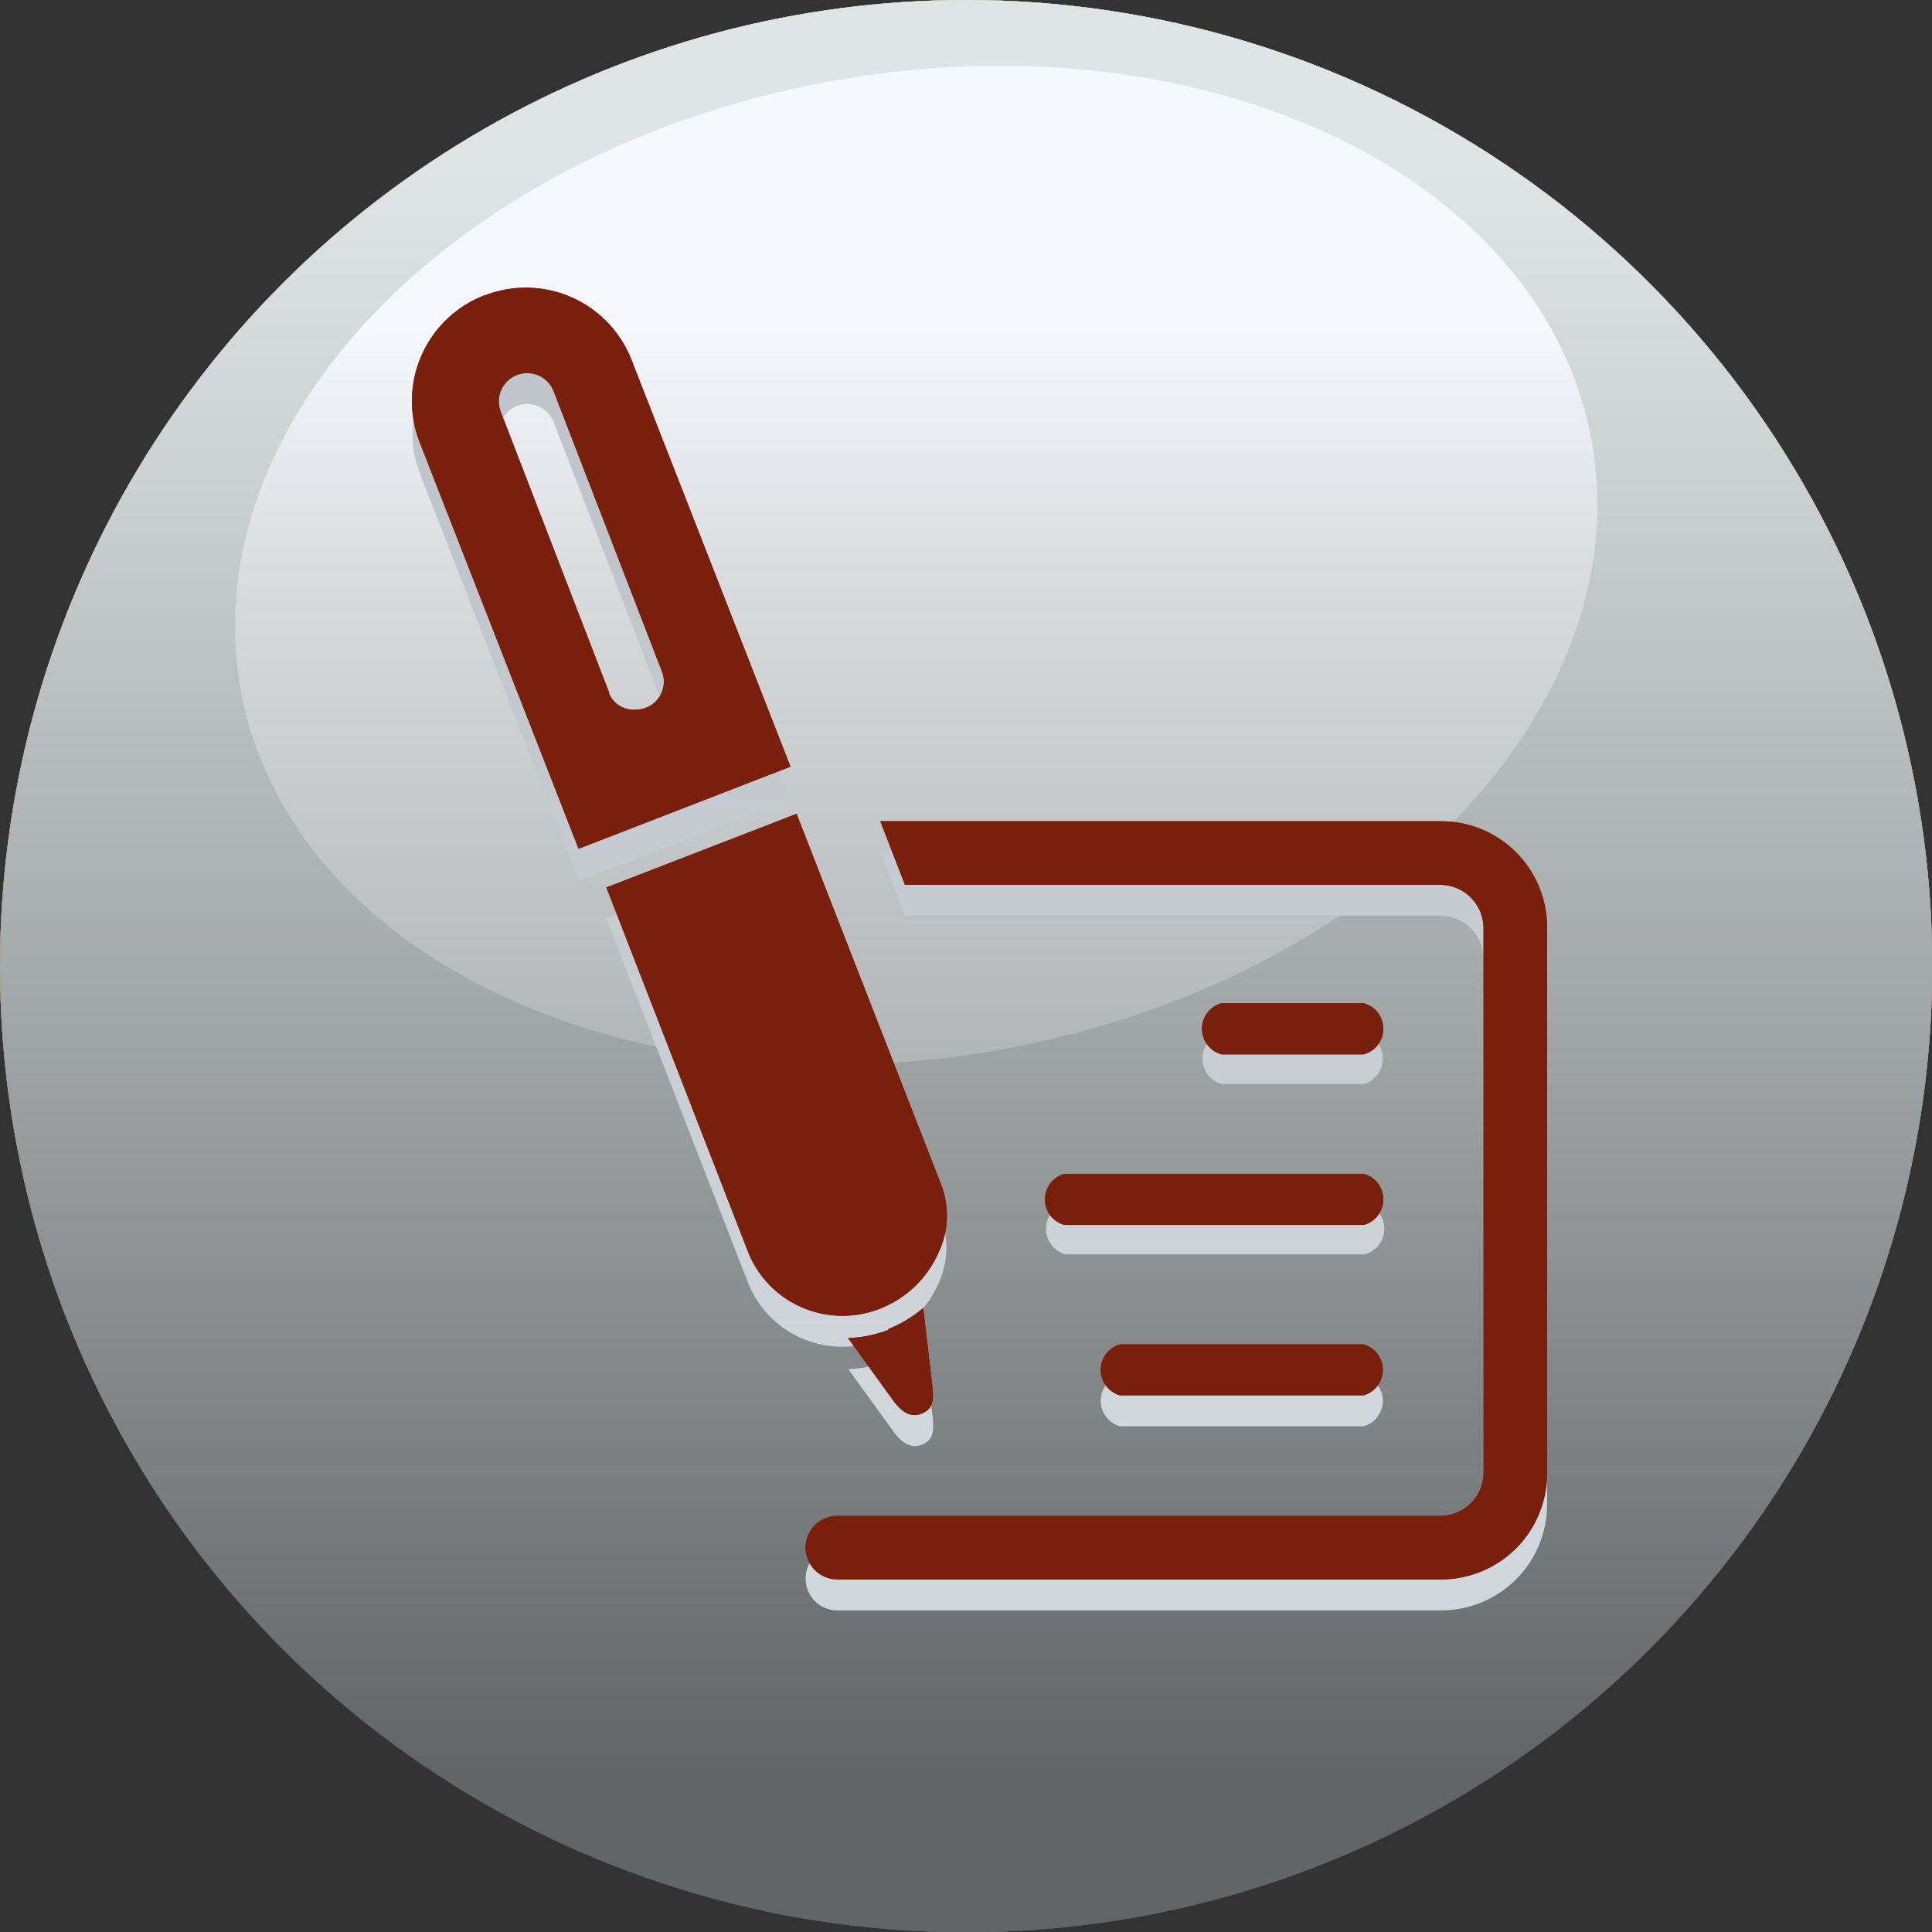 <svg xmlns="http://www.w3.org/2000/svg" xmlns:xlink="http://www.w3.org/1999/xlink" viewBox="0 0 72.93 72.93"><rect x="0" y="0" width="72.93" height="72.93" fill="#333333" stroke="none"/><defs><style>.cls-1{fill:none;}.cls-2{fill:#791f0b;}.cls-3{clip-path:url(#clip-path);}.cls-4{fill:url(#linear-gradient);}.cls-5{clip-path:url(#clip-path-2);}.cls-6{fill:url(#linear-gradient-2);}.cls-7{clip-path:url(#clip-path-3);}.cls-8{fill:url(#linear-gradient-3);}.cls-9{fill:url(#linear-gradient-4);}.cls-10{fill:url(#linear-gradient-5);}.cls-11{fill:url(#linear-gradient-6);}.cls-12{fill:url(#linear-gradient-7);}.cls-13{fill:url(#linear-gradient-8);}.cls-14{fill:url(#linear-gradient-9);}.cls-15{fill:url(#linear-gradient-10);}.cls-16{clip-path:url(#clip-path-11);}.cls-17{fill:url(#linear-gradient-11);}.cls-18{fill:url(#linear-gradient-12);}.cls-19{fill:url(#linear-gradient-13);}.cls-20{fill:url(#linear-gradient-14);}.cls-21{fill:url(#linear-gradient-15);}.cls-22{clip-path:url(#clip-path-16);}.cls-23{clip-path:url(#clip-path-17);}.cls-24{clip-path:url(#clip-path-18);}.cls-25{clip-path:url(#clip-path-19);}.cls-26{clip-path:url(#clip-path-20);}.cls-27{clip-path:url(#clip-path-21);}.cls-28{clip-path:url(#clip-path-22);}</style><clipPath id="clip-path"><path class="cls-1" d="M0,36.45A36.47,36.47,0,1,0,36.47,0,36.48,36.48,0,0,0,0,36.45"/></clipPath><linearGradient id="linear-gradient" x1="1708.55" y1="1975.55" x2="1709.55" y2="1975.55" gradientTransform="matrix(0, -72.93, -72.93, 0, 144105.61, 124670.73)" gradientUnits="userSpaceOnUse"><stop offset="0" stop-color="#5c692c"/><stop offset="0.24" stop-color="#829149"/><stop offset="0.48" stop-color="#a0b160"/><stop offset="0.68" stop-color="#b2c56e"/><stop offset="0.81" stop-color="#b9cc73"/><stop offset="1" stop-color="#b9cc73"/></linearGradient><clipPath id="clip-path-2"><path class="cls-1" d="M31.17,3.1C17.1,5.73,7.22,16,9.1,26.11c1.58,8.47,11,14.08,22.32,14.08A35.73,35.73,0,0,0,38,39.58c14.07-2.63,23.94-12.93,22.07-23-1.58-8.48-11-14.1-22.32-14.1a35.94,35.94,0,0,0-6.57.62"/></clipPath><linearGradient id="linear-gradient-2" x1="1712.1" y1="2007.74" x2="1713.1" y2="2007.74" gradientTransform="translate(75751.65 -64564.92) rotate(90) scale(37.71)" gradientUnits="userSpaceOnUse"><stop offset="0" stop-color="#e6f0c9"/><stop offset="0.26" stop-color="#ccd9a3"/><stop offset="0.57" stop-color="#b3c37e"/><stop offset="0.81" stop-color="#a4b567"/><stop offset="0.97" stop-color="#9eb05f"/><stop offset="1" stop-color="#9eb05f"/></linearGradient><clipPath id="clip-path-3"><path class="cls-1" d="M42.27,51.92a1,1,0,0,0,0,1.92h9.21a1,1,0,0,0,0-1.92Zm-8.75-.54a4.66,4.66,0,0,1-1.5.3l1.76,2.43c.27.34.59.58,1,.43s.49-.45.43-1l-.35-3a4.61,4.61,0,0,1-1.3.79m6.66-5.91a1,1,0,0,0,0,1.93h11.3a1,1,0,0,0,0-1.93ZM46.11,39a1,1,0,0,0,0,1.92h5.37a1,1,0,0,0,0-1.92ZM33.23,32.16l.93,2.4H54.4A1.64,1.64,0,0,1,56,36.18V56.77a1.63,1.63,0,0,1-1.62,1.62H31.61a1.2,1.2,0,0,0,0,2.4H54.4a4,4,0,0,0,4-4V36.18a4,4,0,0,0-4-4ZM22.89,34.67l5.33,13.71a3.82,3.82,0,0,0,2,2.12,3.87,3.87,0,0,0,3,.07,4,4,0,0,0,2.21-2.13A3.26,3.26,0,0,0,35.54,46L30.07,31.89ZM23,27.33,18.9,16.71a1.07,1.07,0,0,1,2-.77L25,26.55a1.05,1.05,0,0,1-.63,1.34A1.12,1.12,0,0,1,24,28a1,1,0,0,1-1-.64m-4.7-15a4.28,4.28,0,0,0-2.44,5.54l6,15.35,8-3.1-6-15.35a4.28,4.28,0,0,0-5.54-2.44"/></clipPath><linearGradient id="linear-gradient-3" x1="1707.95" y1="1992.61" x2="1708.95" y2="1992.61" gradientTransform="matrix(0, -48.8, -48.8, 0, 97267.33, 83401.06)" gradientUnits="userSpaceOnUse"><stop offset="0" stop-color="#d4e59e"/><stop offset="0.28" stop-color="#cddf96"/><stop offset="0.79" stop-color="#c5d88d"/><stop offset="1" stop-color="#c5d88d"/></linearGradient><linearGradient id="linear-gradient-4" x1="1708.55" y1="1975.55" x2="1709.55" y2="1975.55" gradientTransform="matrix(0, -72.93, -72.93, 0, 144105.61, 124670.73)" gradientUnits="userSpaceOnUse"><stop offset="0" stop-color="#67365d"/><stop offset="0.06" stop-color="#703e66"/><stop offset="0.38" stop-color="#996691"/><stop offset="0.63" stop-color="#b37fac"/><stop offset="0.78" stop-color="#bd88b6"/><stop offset="1" stop-color="#bd88b6"/></linearGradient><linearGradient id="linear-gradient-5" x1="1712.1" y1="2007.74" x2="1713.1" y2="2007.74" gradientTransform="translate(75751.65 -64564.92) rotate(90) scale(37.71)" gradientUnits="userSpaceOnUse"><stop offset="0" stop-color="#d9c6d4"/><stop offset="0.15" stop-color="#ccaec6"/><stop offset="0.34" stop-color="#bf95b8"/><stop offset="0.52" stop-color="#b785af"/><stop offset="0.66" stop-color="#b480ac"/><stop offset="1" stop-color="#a17198"/></linearGradient><linearGradient id="linear-gradient-6" x1="1707.95" y1="1992.61" x2="1708.95" y2="1992.61" gradientTransform="matrix(0, -48.8, -48.8, 0, 97267.33, 83401.06)" gradientUnits="userSpaceOnUse"><stop offset="0" stop-color="#c08fbc"/><stop offset="0.18" stop-color="#bd89b7"/><stop offset="0.68" stop-color="#b77eac"/><stop offset="1" stop-color="#b77eac"/></linearGradient><linearGradient id="linear-gradient-7" x1="1708.55" y1="1975.55" x2="1709.55" y2="1975.55" gradientTransform="matrix(0, -72.93, -72.93, 0, 144105.61, 124670.73)" gradientUnits="userSpaceOnUse"><stop offset="0" stop-color="#485b92"/><stop offset="0.16" stop-color="#5f75aa"/><stop offset="0.45" stop-color="#85a0d1"/><stop offset="0.68" stop-color="#9dbaea"/><stop offset="0.81" stop-color="#a6c4f3"/><stop offset="1" stop-color="#a6c4f3"/></linearGradient><linearGradient id="linear-gradient-8" x1="1712.1" y1="2007.74" x2="1713.1" y2="2007.74" gradientTransform="translate(75751.65 -64564.92) rotate(90) scale(37.71)" gradientUnits="userSpaceOnUse"><stop offset="0" stop-color="#d4e0f6"/><stop offset="0.04" stop-color="#d4e0f6"/><stop offset="0.04" stop-color="#d4e0f6"/><stop offset="0.36" stop-color="#afc4e9"/><stop offset="0.63" stop-color="#99b2e2"/><stop offset="0.79" stop-color="#91acdf"/><stop offset="1" stop-color="#849cd2"/></linearGradient><linearGradient id="linear-gradient-9" x1="1707.95" y1="1992.61" x2="1708.95" y2="1992.61" gradientTransform="matrix(0, -48.8, -48.8, 0, 97267.33, 83401.06)" gradientUnits="userSpaceOnUse"><stop offset="0" stop-color="#a0c0f2"/><stop offset="0.11" stop-color="#9fbef2"/><stop offset="0.68" stop-color="#9ab6f2"/><stop offset="1" stop-color="#9ab6f2"/></linearGradient><linearGradient id="linear-gradient-10" x1="1708.55" y1="1975.55" x2="1709.55" y2="1975.55" gradientTransform="matrix(0, -72.93, -72.93, 0, 144105.61, 124670.73)" gradientUnits="userSpaceOnUse"><stop offset="0" stop-color="#764c27"/><stop offset="0.12" stop-color="#885f31"/><stop offset="0.42" stop-color="#b08948"/><stop offset="0.65" stop-color="#c9a357"/><stop offset="0.79" stop-color="#d2ad5c"/><stop offset="1" stop-color="#d2ad5c"/></linearGradient><clipPath id="clip-path-11"><path class="cls-1" d="M30.58,3.1C16.52,5.73,6.64,16,8.52,26.11c1.58,8.47,11,14.08,22.32,14.08a35.73,35.73,0,0,0,6.57-.62c14.07-2.63,23.94-12.93,22.06-23-1.58-8.48-11-14.1-22.32-14.1a35.93,35.93,0,0,0-6.57.62"/></clipPath><linearGradient id="linear-gradient-11" x1="1707.41" y1="1874.36" x2="1708.41" y2="1874.36" gradientTransform="translate(-70652.79 64430.84) rotate(-90) scale(37.71)" gradientUnits="userSpaceOnUse"><stop offset="0" stop-color="#b28a48"/><stop offset="0.31" stop-color="#c29e5b"/><stop offset="0.7" stop-color="#dabd78"/><stop offset="0.84" stop-color="#e0cb99"/><stop offset="1" stop-color="#e8ddc4"/></linearGradient><linearGradient id="linear-gradient-12" x1="1707.95" y1="1992.61" x2="1708.95" y2="1992.61" gradientTransform="matrix(0, -48.8, -48.8, 0, 97267.33, 83401.06)" gradientUnits="userSpaceOnUse"><stop offset="0" stop-color="#d6b56e"/><stop offset="0.01" stop-color="#d6b56e"/><stop offset="0.68" stop-color="#cbac68"/><stop offset="1" stop-color="#cbac68"/></linearGradient><linearGradient id="linear-gradient-13" x1="1708.55" y1="1975.55" x2="1709.55" y2="1975.55" gradientTransform="matrix(0, -72.93, -72.93, 0, 144105.61, 124670.73)" gradientUnits="userSpaceOnUse"><stop offset="0" stop-color="#626466"/><stop offset="0.33" stop-color="#999d9e"/><stop offset="0.66" stop-color="#cbd0d1"/><stop offset="0.82" stop-color="#dfe4e5"/><stop offset="1" stop-color="#dfe4e5"/></linearGradient><linearGradient id="linear-gradient-14" x1="1707.41" y1="1874.36" x2="1708.41" y2="1874.36" gradientTransform="translate(-70652.2 64430.84) rotate(-90) scale(37.71)" gradientUnits="userSpaceOnUse"><stop offset="0" stop-color="#aaaeae"/><stop offset="0.59" stop-color="#d9dbdd"/><stop offset="0.84" stop-color="#f6f7ff"/><stop offset="1" stop-color="#f6f7ff"/></linearGradient><linearGradient id="linear-gradient-15" x1="1707.95" y1="1992.61" x2="1708.95" y2="1992.61" gradientTransform="matrix(0, -48.8, -48.8, 0, 97267.33, 83401.06)" gradientUnits="userSpaceOnUse"><stop offset="0" stop-color="#d2d7dd"/><stop offset="0.27" stop-color="#c9ced4"/><stop offset="0.68" stop-color="#bfc5ca"/><stop offset="1" stop-color="#bfc5ca"/></linearGradient><clipPath id="clip-path-16"><path class="cls-2" d="M33.51,50.21a4.69,4.69,0,0,1-1.5.3l1.76,2.43c.27.34.59.58,1,.43s.49-.45.43-1l-.35-3a4.6,4.6,0,0,1-1.3.79"/></clipPath><clipPath id="clip-path-17"><path class="cls-2" d="M22.89,33.5l5.33,13.71a3.81,3.81,0,0,0,2,2.12,3.86,3.86,0,0,0,3,.07,4,4,0,0,0,2.21-2.12,3.26,3.26,0,0,0,.13-2.48L30.07,30.72Z"/></clipPath><clipPath id="clip-path-18"><path class="cls-2" d="M23,26.16,18.9,15.54a1.07,1.07,0,0,1,2-.77L25,25.38a1.05,1.05,0,0,1-.63,1.34,1.12,1.12,0,0,1-.39.07,1,1,0,0,1-1-.64m-4.7-15a4.28,4.28,0,0,0-2.44,5.54l6,15.35,8-3.1-6-15.35a4.28,4.28,0,0,0-5.54-2.44"/></clipPath><clipPath id="clip-path-19"><path class="cls-2" d="M46.11,37.87a1,1,0,0,0,0,1.93h5.37a1,1,0,0,0,0-1.93Z"/></clipPath><clipPath id="clip-path-20"><path class="cls-2" d="M42.27,50.75a1,1,0,0,0,0,1.92h9.21a1,1,0,0,0,0-1.92Z"/></clipPath><clipPath id="clip-path-21"><path class="cls-2" d="M40.18,44.31a1,1,0,0,0,0,1.93h11.3a1,1,0,0,0,0-1.93Z"/></clipPath><clipPath id="clip-path-22"><path class="cls-2" d="M33.23,31l.93,2.4H54.4A1.64,1.64,0,0,1,56,35V55.6a1.63,1.63,0,0,1-1.62,1.62H31.61a1.2,1.2,0,0,0,0,2.4H54.4a4,4,0,0,0,4-4V35a4,4,0,0,0-4-4Z"/></clipPath></defs><title>icon_creditos</title><g id="Capa_2" data-name="Capa 2"><g id="Capa_1-2" data-name="Capa 1"><g class="cls-3"><rect class="cls-4" width="72.93" height="72.93"/></g><g class="cls-5"><rect class="cls-6" x="7.22" y="2.48" width="54.71" height="37.71"/></g><g class="cls-7"><rect class="cls-8" x="15.03" y="12" width="43.39" height="48.8"/></g><g class="cls-3"><rect class="cls-9" width="72.93" height="72.93"/></g><g class="cls-5"><rect class="cls-10" x="7.22" y="2.48" width="54.71" height="37.71"/></g><g class="cls-7"><rect class="cls-11" x="15.03" y="12" width="43.39" height="48.8"/></g><g class="cls-3"><rect class="cls-12" width="72.93" height="72.93"/></g><g class="cls-5"><rect class="cls-13" x="7.22" y="2.48" width="54.71" height="37.71"/></g><g class="cls-7"><rect class="cls-14" x="15.03" y="12" width="43.39" height="48.8"/></g><g class="cls-3"><rect class="cls-15" width="72.93" height="72.93"/></g><g class="cls-16"><rect class="cls-17" x="6.64" y="2.49" width="54.71" height="37.71"/></g><g class="cls-7"><rect class="cls-18" x="15.03" y="12" width="43.39" height="48.8"/></g><g class="cls-3"><rect class="cls-19" width="72.93" height="72.93"/></g><g class="cls-5"><rect class="cls-20" x="7.22" y="2.49" width="54.71" height="37.71"/></g><g class="cls-7"><rect class="cls-21" x="15.03" y="12" width="43.39" height="48.8"/></g><path class="cls-2" d="M33.51,50.21a4.69,4.69,0,0,1-1.5.3l1.76,2.43c.27.34.59.58,1,.43s.49-.45.43-1l-.35-3a4.6,4.6,0,0,1-1.3.79"/><g class="cls-22"><rect class="cls-2" x="32.01" y="49.42" width="3.22" height="4.11"/></g><path class="cls-2" d="M22.89,33.5l5.33,13.71a3.81,3.81,0,0,0,2,2.12,3.86,3.86,0,0,0,3,.07,4,4,0,0,0,2.21-2.12,3.26,3.26,0,0,0,.13-2.48L30.07,30.72Z"/><g class="cls-23"><rect class="cls-2" x="22.89" y="30.72" width="12.94" height="19.07"/></g><path class="cls-2" d="M23,26.16,18.9,15.54a1.07,1.07,0,0,1,2-.77L25,25.38a1.05,1.05,0,0,1-.63,1.34,1.12,1.12,0,0,1-.39.07,1,1,0,0,1-1-.64m-4.7-15a4.28,4.28,0,0,0-2.44,5.54l6,15.35,8-3.1-6-15.35a4.28,4.28,0,0,0-5.54-2.44"/><g class="cls-24"><rect class="cls-2" x="15.03" y="10.83" width="14.8" height="21.18"/></g><path class="cls-2" d="M46.11,37.87a1,1,0,0,0,0,1.93h5.37a1,1,0,0,0,0-1.93Z"/><g class="cls-25"><rect class="cls-2" x="45.15" y="37.87" width="7.29" height="1.93"/></g><path class="cls-2" d="M42.27,50.75a1,1,0,0,0,0,1.92h9.21a1,1,0,0,0,0-1.92Z"/><g class="cls-26"><rect class="cls-2" x="41.31" y="50.75" width="11.13" height="1.92"/></g><path class="cls-2" d="M40.18,44.31a1,1,0,0,0,0,1.93h11.3a1,1,0,0,0,0-1.93Z"/><g class="cls-27"><rect class="cls-2" x="39.22" y="44.31" width="13.22" height="1.93"/></g><path class="cls-2" d="M33.23,31l.93,2.4H54.4A1.64,1.64,0,0,1,56,35V55.6a1.63,1.63,0,0,1-1.62,1.62H31.61a1.2,1.2,0,0,0,0,2.4H54.4a4,4,0,0,0,4-4V35a4,4,0,0,0-4-4Z"/><g class="cls-28"><rect class="cls-2" x="30.41" y="30.99" width="28.01" height="28.64"/></g></g></g></svg>